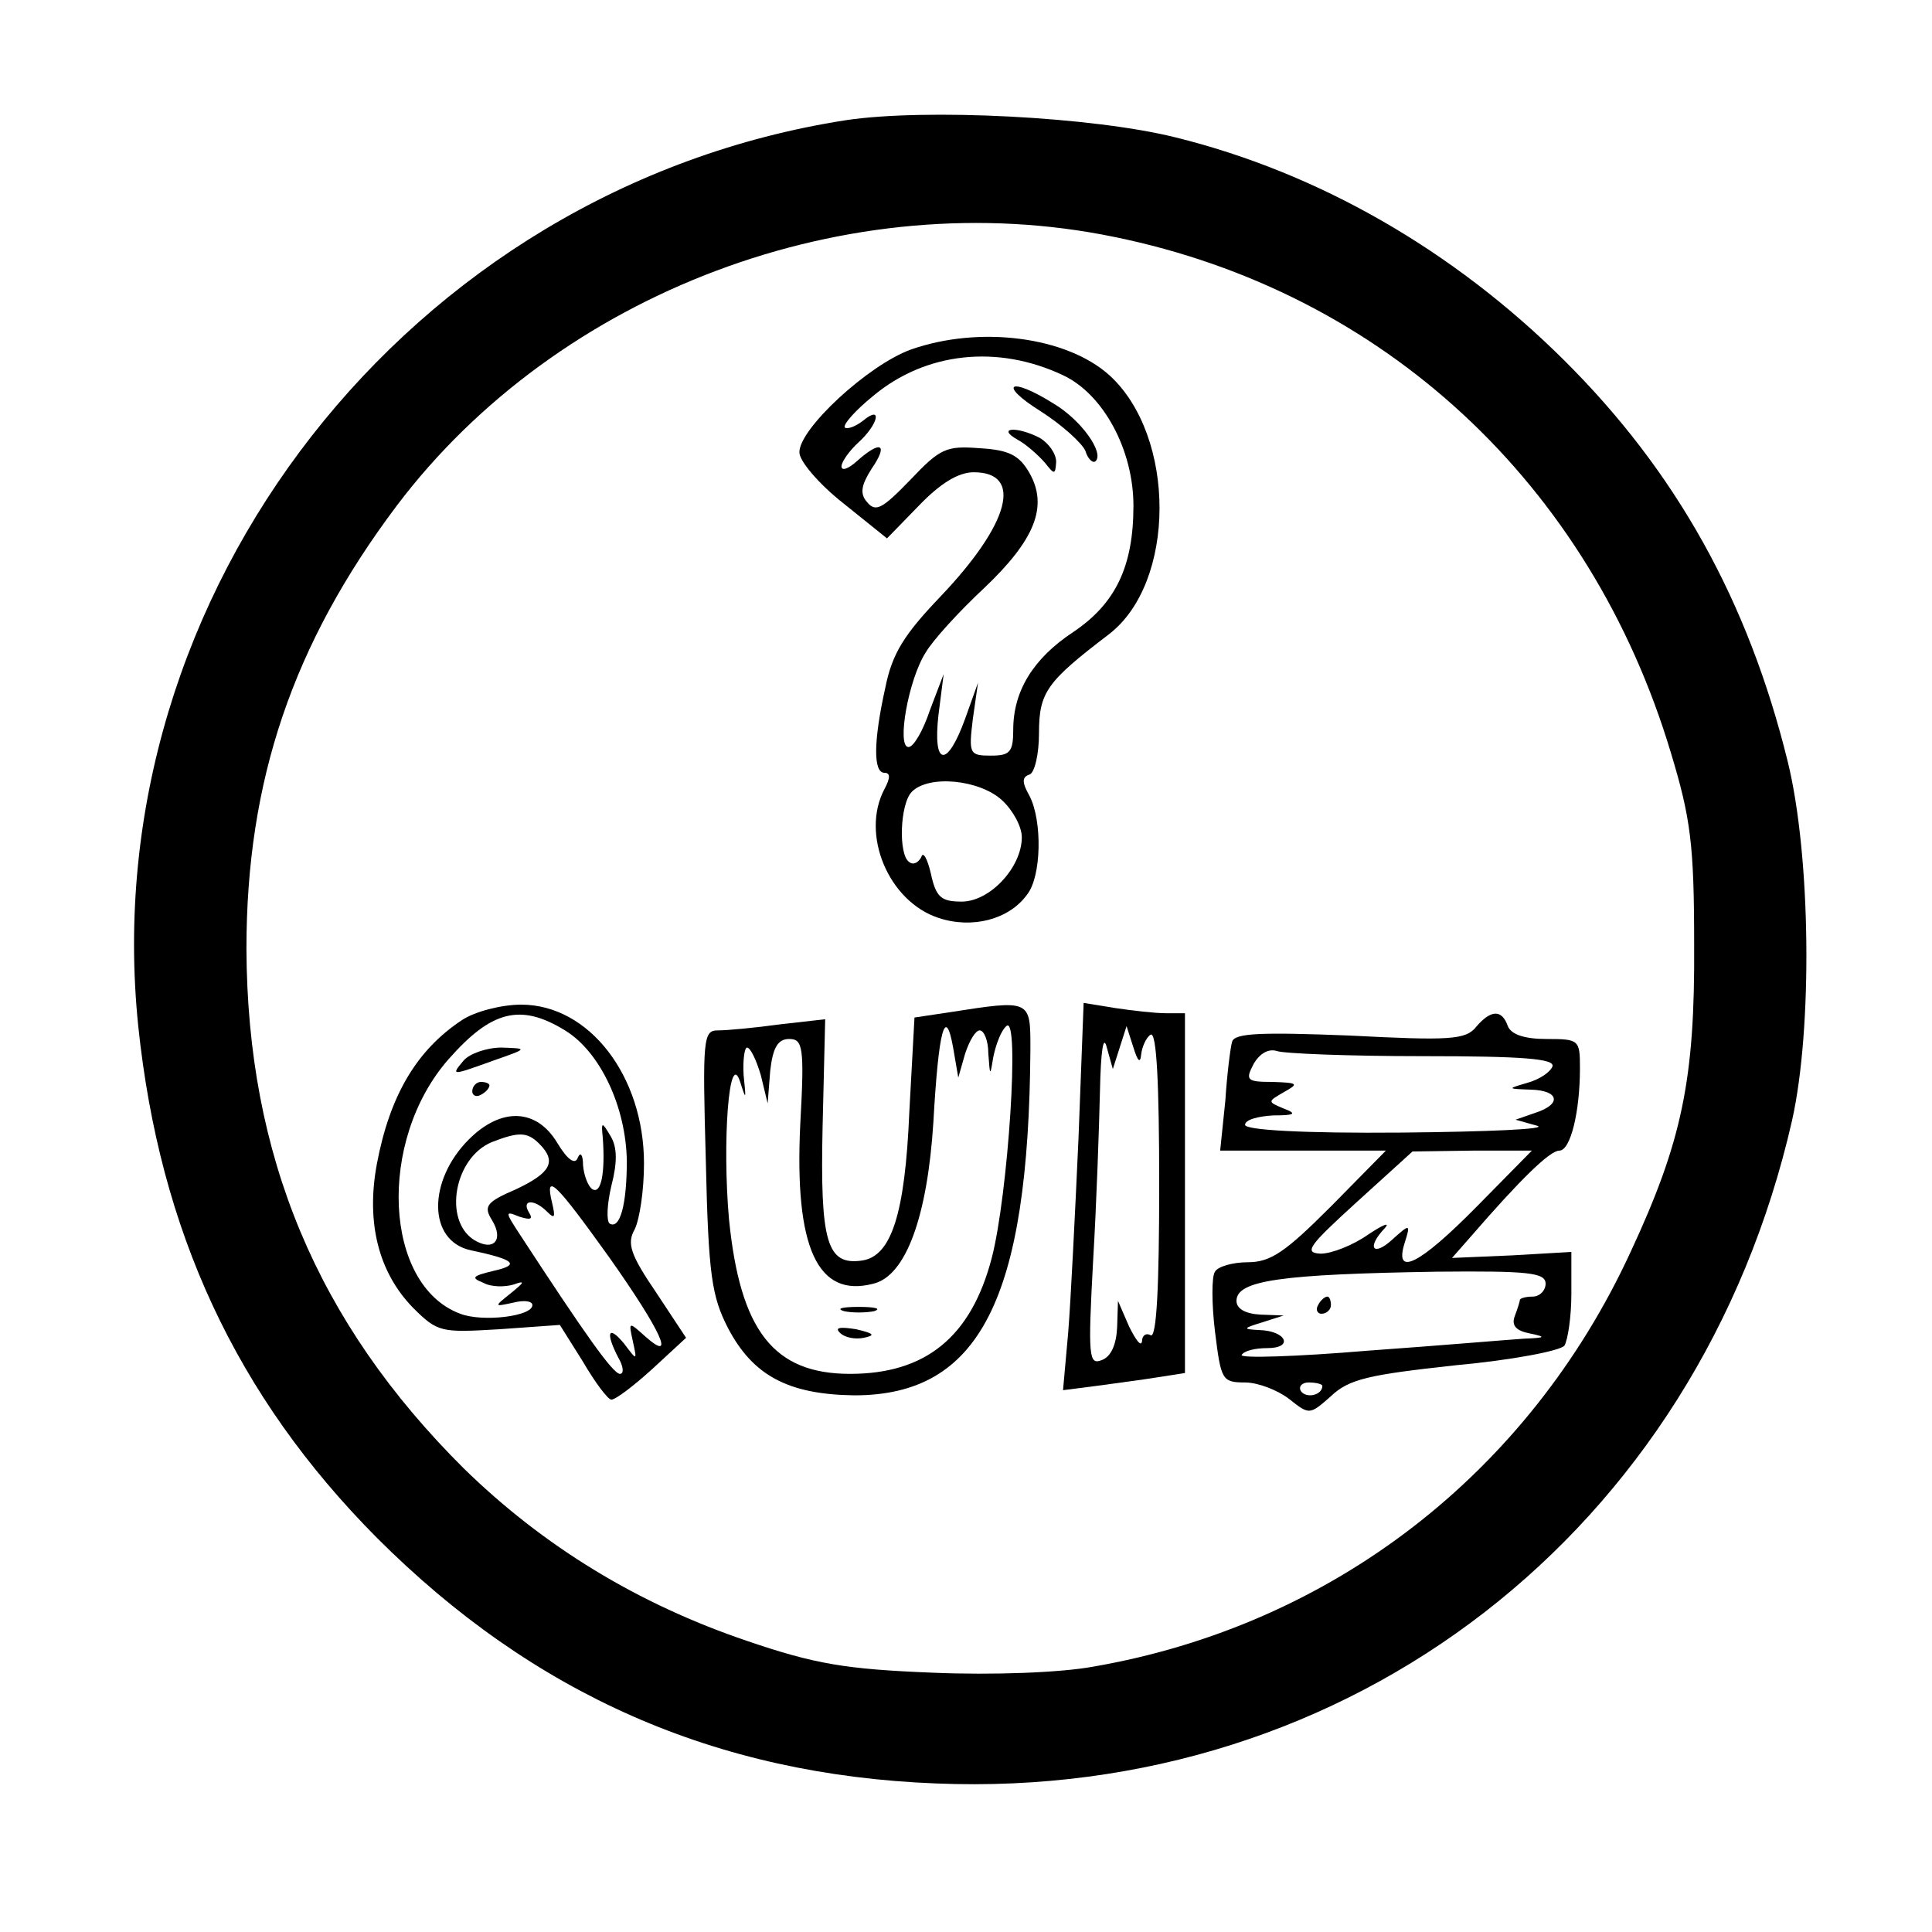 <?xml version="1.0" standalone="no"?>
<!DOCTYPE svg PUBLIC "-//W3C//DTD SVG 20010904//EN"
 "http://www.w3.org/TR/2001/REC-SVG-20010904/DTD/svg10.dtd">
<svg version="1.0" xmlns="http://www.w3.org/2000/svg"
 width="225pt" height="225pt" viewBox="0 0 225 225"
 preserveAspectRatio="xMidYMid meet">
<g transform="translate(0,225) scale(0.1,-0.1)"
fill="#000000" stroke="none">
<path d="M985 2110 c-508 -79 -876 -550 -824 -1055 25 -239 114 -431 278 -596
182 -182 394 -276 651 -286 483 -20 888 294 997 772 24 107 22 308 -5 418 -46
187 -130 338 -261 468 -129 128 -286 218 -452 259 -96 24 -291 34 -384 20z
m313 -136 c313 -64 554 -287 648 -601 23 -76 27 -107 27 -223 1 -157 -14 -229
-74 -358 -119 -258 -348 -435 -626 -483 -38 -7 -117 -10 -187 -7 -101 4 -137
10 -216 37 -127 43 -237 110 -330 201 -171 170 -252 364 -253 605 0 196 54
355 175 516 188 249 527 377 836 313z"/>
<path d="M1061 1843 c-50 -18 -131 -93 -130 -120 0 -10 23 -37 51 -59 l51 -41
37 38 c25 26 46 39 64 39 58 0 42 -60 -39 -145 -42 -44 -56 -66 -64 -106 -14
-63 -14 -99 -1 -99 7 0 7 -6 0 -19 -28 -53 5 -131 63 -150 39 -13 82 -2 103
27 17 21 18 86 3 115 -9 16 -9 22 0 25 6 2 11 24 11 48 0 48 9 60 81 115 79
60 79 231 1 302 -50 45 -151 58 -231 30z m177 -30 c47 -22 82 -87 82 -152 0
-71 -21 -114 -70 -147 -47 -31 -70 -69 -70 -114 0 -26 -4 -30 -26 -30 -25 0
-26 2 -21 43 l6 42 -15 -42 c-21 -58 -38 -56 -31 5 l6 47 -16 -42 c-8 -24 -19
-43 -25 -43 -14 0 0 79 20 110 8 14 39 48 68 75 59 56 75 95 53 134 -12 21
-24 27 -58 29 -39 3 -46 0 -81 -37 -32 -33 -40 -38 -50 -26 -9 10 -7 20 5 39
20 29 11 34 -17 9 -10 -9 -18 -12 -18 -6 0 5 9 18 20 28 23 21 28 44 5 25 -9
-7 -18 -10 -21 -8 -3 3 12 20 33 37 61 51 145 60 221 24z m-71 -495 c13 -12
23 -31 23 -43 0 -35 -37 -75 -70 -75 -24 0 -30 5 -36 33 -4 17 -9 26 -11 19
-3 -6 -9 -10 -14 -6 -13 8 -11 68 3 82 20 20 79 14 105 -10z"/>
<path d="M1212 1771 c25 -16 48 -37 52 -46 3 -10 9 -15 12 -12 10 10 -17 48
-49 67 -51 32 -66 23 -15 -9z"/>
<path d="M1185 1738 c11 -6 25 -19 32 -27 11 -14 12 -14 13 1 0 10 -9 22 -19
28 -27 14 -51 12 -26 -2z"/>
<path d="M538 1062 c-53 -35 -84 -88 -99 -167 -13 -69 2 -127 42 -168 29 -29
33 -29 101 -25 l70 5 27 -43 c14 -24 29 -44 33 -44 5 0 26 16 48 36 l39 36
-35 53 c-30 44 -34 57 -25 73 6 12 11 46 11 77 0 102 -64 185 -143 185 -23 0
-54 -8 -69 -18z m120 -12 c41 -25 71 -89 72 -152 0 -51 -8 -80 -20 -73 -4 3
-3 23 2 44 7 27 7 45 -1 58 -10 17 -11 17 -9 -2 3 -41 -2 -66 -12 -60 -5 3
-10 16 -11 28 0 12 -3 16 -6 9 -3 -9 -12 -3 -24 17 -24 40 -65 42 -103 4 -48
-48 -48 -118 2 -129 52 -11 58 -17 27 -24 -25 -6 -27 -8 -12 -14 9 -5 25 -5
35 -2 14 5 13 3 -3 -10 -20 -16 -20 -16 3 -11 12 3 22 2 22 -3 0 -13 -58 -20
-84 -10 -89 33 -97 201 -14 296 50 57 84 66 136 34z m-30 -132 c21 -21 13 -34
-27 -53 -35 -15 -38 -20 -28 -36 14 -23 2 -37 -21 -23 -36 23 -23 96 21 114
31 12 41 12 55 -2z m82 -133 c60 -85 78 -124 41 -91 -19 17 -19 17 -14 -6 5
-23 5 -23 -10 -3 -19 23 -22 13 -7 -16 6 -10 7 -19 2 -19 -8 0 -40 45 -117
163 -17 26 -17 27 0 20 13 -4 16 -3 11 5 -9 15 6 16 21 1 9 -9 10 -7 6 10 -9
37 4 24 67 -64z"/>
<path d="M540 1015 c-15 -18 -15 -18 35 0 40 14 40 14 9 15 -17 0 -37 -7 -44
-15z"/>
<path d="M550 979 c0 -5 5 -7 10 -4 6 3 10 8 10 11 0 2 -4 4 -10 4 -5 0 -10
-5 -10 -11z"/>
<path d="M1105 1071 l-40 -6 -6 -110 c-5 -119 -21 -168 -55 -173 -41 -6 -49
21 -46 156 l3 125 -53 -6 c-29 -4 -61 -7 -72 -7 -17 0 -18 -9 -14 -152 3 -134
7 -158 26 -195 29 -55 70 -77 147 -78 146 0 203 112 205 403 0 58 1 58 -95 43z
m19 -48 c5 15 12 27 17 27 5 0 10 -12 10 -27 2 -27 2 -27 6 -3 3 14 9 30 15
35 16 15 2 -197 -17 -270 -24 -92 -77 -135 -165 -135 -89 0 -128 50 -141 180
-8 90 0 200 13 160 7 -22 7 -21 4 8 -1 17 1 32 4 32 4 0 11 -15 16 -32 l8 -33
3 38 c3 27 9 37 22 37 16 0 18 -9 13 -99 -7 -144 20 -203 85 -186 38 9 63 78
70 188 6 108 14 137 23 87 l6 -35 8 28z"/>
<path d="M983 723 c9 -2 25 -2 35 0 9 3 1 5 -18 5 -19 0 -27 -2 -17 -5z"/>
<path d="M978 698 c6 -6 18 -8 28 -6 14 3 12 5 -9 10 -19 3 -25 2 -19 -4z"/>
<path d="M1256 924 c-4 -88 -9 -189 -12 -226 l-6 -67 39 5 c21 3 53 7 71 10
l32 5 0 209 0 210 -22 0 c-13 0 -39 3 -59 6 l-37 6 -6 -158z m48 106 l8 25 8
-25 c5 -16 8 -19 9 -8 1 9 6 20 11 23 7 4 10 -57 10 -175 0 -118 -3 -179 -10
-175 -5 3 -10 0 -10 -7 -1 -7 -7 1 -15 17 l-13 30 -1 -31 c-1 -20 -7 -34 -18
-38 -15 -6 -16 4 -10 115 4 67 7 156 8 198 1 48 4 67 8 51 l7 -25 8 25z"/>
<path d="M1719 1054 c-12 -15 -31 -16 -147 -10 -102 4 -134 3 -137 -7 -2 -6
-6 -38 -8 -69 l-6 -58 97 0 96 0 -64 -65 c-53 -53 -70 -65 -97 -65 -17 0 -35
-5 -38 -11 -4 -5 -4 -37 0 -70 7 -56 8 -59 35 -59 15 0 38 -9 51 -19 24 -19
24 -19 49 3 21 20 44 25 145 36 66 6 123 17 127 23 4 7 8 34 8 60 l0 49 -69
-4 -70 -3 22 25 c58 67 92 100 103 100 13 0 24 45 24 96 0 33 -1 34 -39 34
-25 0 -41 5 -45 15 -7 20 -20 19 -37 -1z m-62 -34 c117 0 154 -3 151 -12 -3
-7 -15 -15 -29 -19 -24 -7 -24 -7 4 -8 33 -1 36 -17 5 -27 l-23 -8 25 -7 c14
-4 -57 -7 -157 -8 -116 -1 -183 3 -183 9 0 6 15 10 33 11 25 0 28 2 12 8 -19
8 -19 8 0 19 18 10 17 11 -13 12 -30 0 -32 2 -22 21 7 12 17 18 27 15 8 -3 84
-6 170 -6z m63 -175 c-67 -68 -97 -83 -84 -42 7 22 6 22 -15 3 -22 -20 -30 -9
-8 14 6 7 -2 4 -20 -8 -17 -12 -42 -22 -55 -22 -20 1 -14 9 42 60 l65 59 70 1
69 0 -64 -65z m80 -90 c0 -8 -7 -15 -15 -15 -8 0 -15 -2 -15 -4 0 -2 -3 -11
-6 -19 -4 -11 2 -17 18 -20 19 -4 18 -5 -7 -6 -16 -1 -98 -8 -182 -14 -83 -7
-149 -9 -147 -5 3 5 16 8 30 8 31 0 22 20 -9 21 -20 1 -20 2 3 9 l25 8 -27 1
c-18 1 -28 7 -28 16 0 24 52 31 233 34 107 1 127 -1 127 -14z m-260 -119 c0
-11 -19 -15 -25 -6 -3 5 1 10 9 10 9 0 16 -2 16 -4z"/>
<path d="M1535 730 c-3 -5 -1 -10 4 -10 6 0 11 5 11 10 0 6 -2 10 -4 10 -3 0
-8 -4 -11 -10z"/>
</g>
</svg>
